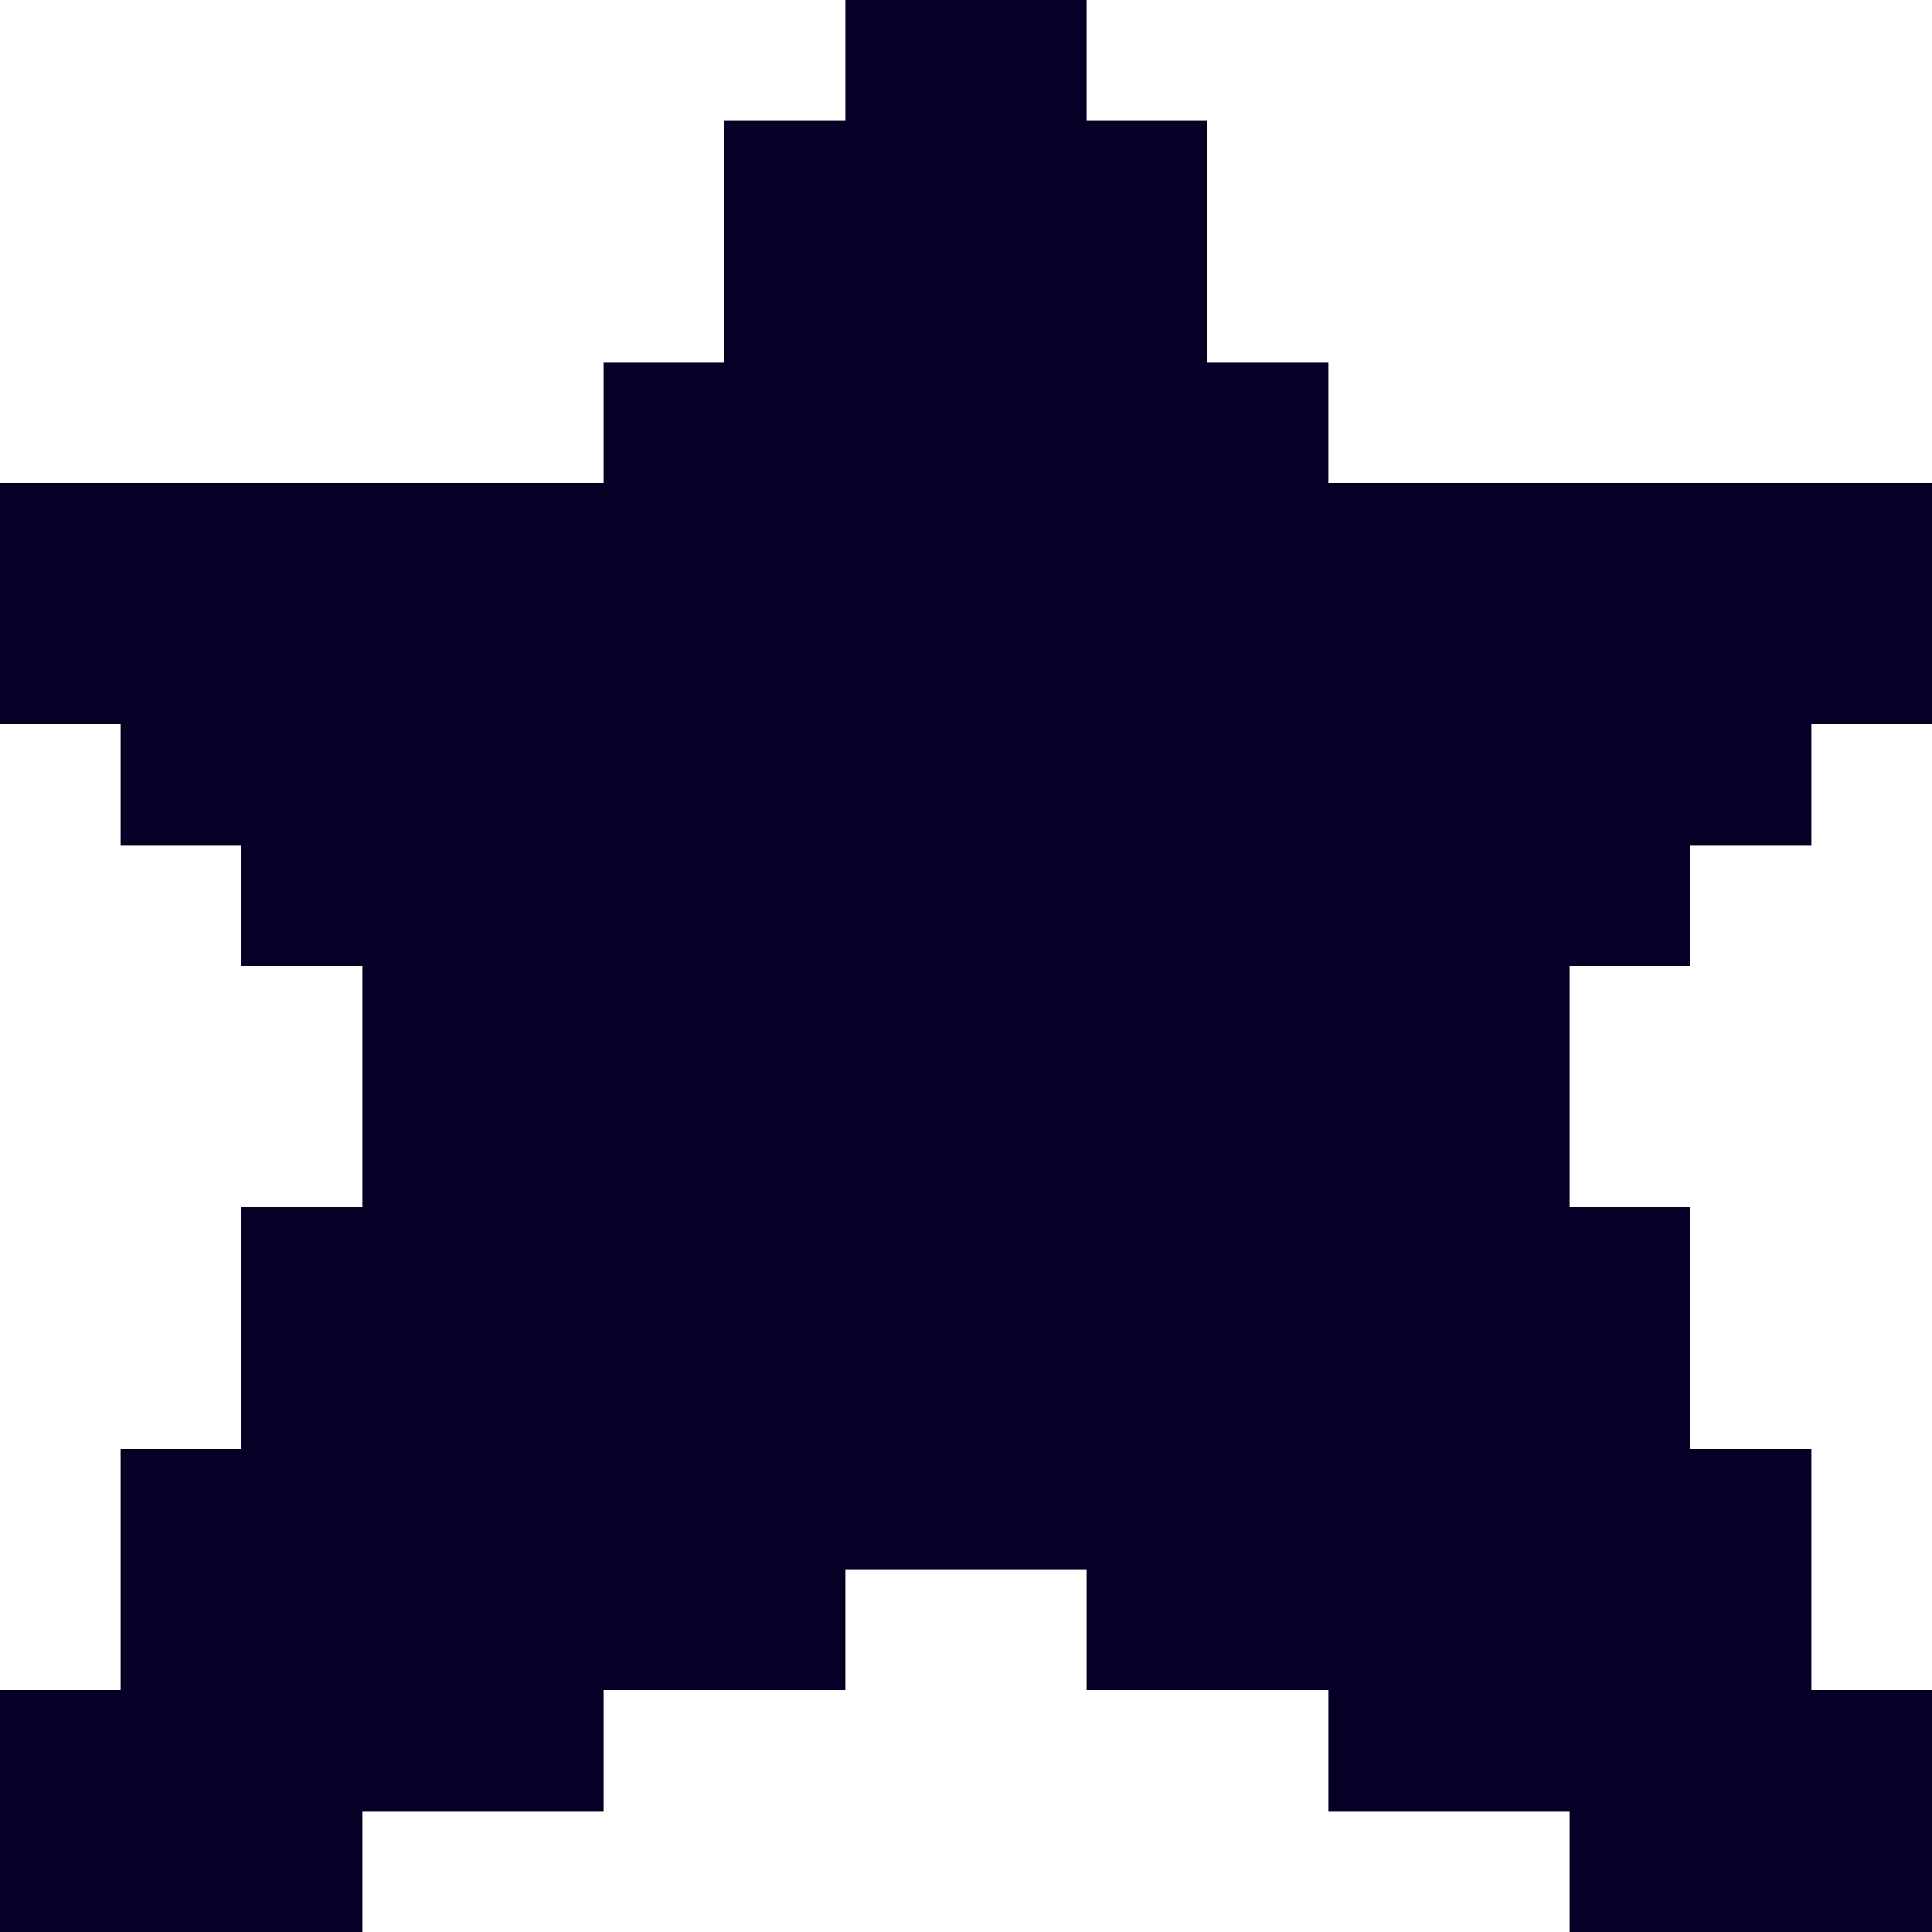 <?xml version="1.0" encoding="UTF-8" ?>
<svg version="1.1" width="16" height="16" xmlns="http://www.w3.org/2000/svg" shape-rendering="crispEdges">
<rect x="7" y="0" width="1" height="1" fill="#040026" />
<rect x="8" y="0" width="1" height="1" fill="#040026" />
<rect x="6" y="1" width="1" height="1" fill="#040026" />
<rect x="7" y="1" width="1" height="1" fill="#040026" />
<rect x="8" y="1" width="1" height="1" fill="#040026" />
<rect x="9" y="1" width="1" height="1" fill="#040026" />
<rect x="6" y="2" width="1" height="1" fill="#040026" />
<rect x="7" y="2" width="1" height="1" fill="#040026" />
<rect x="8" y="2" width="1" height="1" fill="#040026" />
<rect x="9" y="2" width="1" height="1" fill="#040026" />
<rect x="5" y="3" width="1" height="1" fill="#040026" />
<rect x="6" y="3" width="1" height="1" fill="#040026" />
<rect x="7" y="3" width="1" height="1" fill="#040026" />
<rect x="8" y="3" width="1" height="1" fill="#040026" />
<rect x="9" y="3" width="1" height="1" fill="#040026" />
<rect x="10" y="3" width="1" height="1" fill="#040026" />
<rect x="0" y="4" width="1" height="1" fill="#040026" />
<rect x="1" y="4" width="1" height="1" fill="#040026" />
<rect x="2" y="4" width="1" height="1" fill="#040026" />
<rect x="3" y="4" width="1" height="1" fill="#040026" />
<rect x="4" y="4" width="1" height="1" fill="#040026" />
<rect x="5" y="4" width="1" height="1" fill="#040026" />
<rect x="6" y="4" width="1" height="1" fill="#040026" />
<rect x="7" y="4" width="1" height="1" fill="#040026" />
<rect x="8" y="4" width="1" height="1" fill="#040026" />
<rect x="9" y="4" width="1" height="1" fill="#040026" />
<rect x="10" y="4" width="1" height="1" fill="#040026" />
<rect x="11" y="4" width="1" height="1" fill="#040026" />
<rect x="12" y="4" width="1" height="1" fill="#040026" />
<rect x="13" y="4" width="1" height="1" fill="#040026" />
<rect x="14" y="4" width="1" height="1" fill="#040026" />
<rect x="15" y="4" width="1" height="1" fill="#040026" />
<rect x="0" y="5" width="1" height="1" fill="#040026" />
<rect x="1" y="5" width="1" height="1" fill="#040026" />
<rect x="2" y="5" width="1" height="1" fill="#040026" />
<rect x="3" y="5" width="1" height="1" fill="#040026" />
<rect x="4" y="5" width="1" height="1" fill="#040026" />
<rect x="5" y="5" width="1" height="1" fill="#040026" />
<rect x="6" y="5" width="1" height="1" fill="#040026" />
<rect x="7" y="5" width="1" height="1" fill="#040026" />
<rect x="8" y="5" width="1" height="1" fill="#040026" />
<rect x="9" y="5" width="1" height="1" fill="#040026" />
<rect x="10" y="5" width="1" height="1" fill="#040026" />
<rect x="11" y="5" width="1" height="1" fill="#040026" />
<rect x="12" y="5" width="1" height="1" fill="#040026" />
<rect x="13" y="5" width="1" height="1" fill="#040026" />
<rect x="14" y="5" width="1" height="1" fill="#040026" />
<rect x="15" y="5" width="1" height="1" fill="#040026" />
<rect x="1" y="6" width="1" height="1" fill="#040026" />
<rect x="2" y="6" width="1" height="1" fill="#040026" />
<rect x="3" y="6" width="1" height="1" fill="#040026" />
<rect x="4" y="6" width="1" height="1" fill="#040026" />
<rect x="5" y="6" width="1" height="1" fill="#040026" />
<rect x="6" y="6" width="1" height="1" fill="#040026" />
<rect x="7" y="6" width="1" height="1" fill="#040026" />
<rect x="8" y="6" width="1" height="1" fill="#040026" />
<rect x="9" y="6" width="1" height="1" fill="#040026" />
<rect x="10" y="6" width="1" height="1" fill="#040026" />
<rect x="11" y="6" width="1" height="1" fill="#040026" />
<rect x="12" y="6" width="1" height="1" fill="#040026" />
<rect x="13" y="6" width="1" height="1" fill="#040026" />
<rect x="14" y="6" width="1" height="1" fill="#040026" />
<rect x="2" y="7" width="1" height="1" fill="#040026" />
<rect x="3" y="7" width="1" height="1" fill="#040026" />
<rect x="4" y="7" width="1" height="1" fill="#040026" />
<rect x="5" y="7" width="1" height="1" fill="#040026" />
<rect x="6" y="7" width="1" height="1" fill="#040026" />
<rect x="7" y="7" width="1" height="1" fill="#040026" />
<rect x="8" y="7" width="1" height="1" fill="#040026" />
<rect x="9" y="7" width="1" height="1" fill="#040026" />
<rect x="10" y="7" width="1" height="1" fill="#040026" />
<rect x="11" y="7" width="1" height="1" fill="#040026" />
<rect x="12" y="7" width="1" height="1" fill="#040026" />
<rect x="13" y="7" width="1" height="1" fill="#040026" />
<rect x="3" y="8" width="1" height="1" fill="#040026" />
<rect x="4" y="8" width="1" height="1" fill="#040026" />
<rect x="5" y="8" width="1" height="1" fill="#040026" />
<rect x="6" y="8" width="1" height="1" fill="#040026" />
<rect x="7" y="8" width="1" height="1" fill="#040026" />
<rect x="8" y="8" width="1" height="1" fill="#040026" />
<rect x="9" y="8" width="1" height="1" fill="#040026" />
<rect x="10" y="8" width="1" height="1" fill="#040026" />
<rect x="11" y="8" width="1" height="1" fill="#040026" />
<rect x="12" y="8" width="1" height="1" fill="#040026" />
<rect x="3" y="9" width="1" height="1" fill="#040026" />
<rect x="4" y="9" width="1" height="1" fill="#040026" />
<rect x="5" y="9" width="1" height="1" fill="#040026" />
<rect x="6" y="9" width="1" height="1" fill="#040026" />
<rect x="7" y="9" width="1" height="1" fill="#040026" />
<rect x="8" y="9" width="1" height="1" fill="#040026" />
<rect x="9" y="9" width="1" height="1" fill="#040026" />
<rect x="10" y="9" width="1" height="1" fill="#040026" />
<rect x="11" y="9" width="1" height="1" fill="#040026" />
<rect x="12" y="9" width="1" height="1" fill="#040026" />
<rect x="2" y="10" width="1" height="1" fill="#040026" />
<rect x="3" y="10" width="1" height="1" fill="#040026" />
<rect x="4" y="10" width="1" height="1" fill="#040026" />
<rect x="5" y="10" width="1" height="1" fill="#040026" />
<rect x="6" y="10" width="1" height="1" fill="#040026" />
<rect x="7" y="10" width="1" height="1" fill="#040026" />
<rect x="8" y="10" width="1" height="1" fill="#040026" />
<rect x="9" y="10" width="1" height="1" fill="#040026" />
<rect x="10" y="10" width="1" height="1" fill="#040026" />
<rect x="11" y="10" width="1" height="1" fill="#040026" />
<rect x="12" y="10" width="1" height="1" fill="#040026" />
<rect x="13" y="10" width="1" height="1" fill="#040026" />
<rect x="2" y="11" width="1" height="1" fill="#040026" />
<rect x="3" y="11" width="1" height="1" fill="#040026" />
<rect x="4" y="11" width="1" height="1" fill="#040026" />
<rect x="5" y="11" width="1" height="1" fill="#040026" />
<rect x="6" y="11" width="1" height="1" fill="#040026" />
<rect x="7" y="11" width="1" height="1" fill="#040026" />
<rect x="8" y="11" width="1" height="1" fill="#040026" />
<rect x="9" y="11" width="1" height="1" fill="#040026" />
<rect x="10" y="11" width="1" height="1" fill="#040026" />
<rect x="11" y="11" width="1" height="1" fill="#040026" />
<rect x="12" y="11" width="1" height="1" fill="#040026" />
<rect x="13" y="11" width="1" height="1" fill="#040026" />
<rect x="1" y="12" width="1" height="1" fill="#040026" />
<rect x="2" y="12" width="1" height="1" fill="#040026" />
<rect x="3" y="12" width="1" height="1" fill="#040026" />
<rect x="4" y="12" width="1" height="1" fill="#040026" />
<rect x="5" y="12" width="1" height="1" fill="#040026" />
<rect x="6" y="12" width="1" height="1" fill="#040026" />
<rect x="7" y="12" width="1" height="1" fill="#040026" />
<rect x="8" y="12" width="1" height="1" fill="#040026" />
<rect x="9" y="12" width="1" height="1" fill="#040026" />
<rect x="10" y="12" width="1" height="1" fill="#040026" />
<rect x="11" y="12" width="1" height="1" fill="#040026" />
<rect x="12" y="12" width="1" height="1" fill="#040026" />
<rect x="13" y="12" width="1" height="1" fill="#040026" />
<rect x="14" y="12" width="1" height="1" fill="#040026" />
<rect x="1" y="13" width="1" height="1" fill="#040026" />
<rect x="2" y="13" width="1" height="1" fill="#040026" />
<rect x="3" y="13" width="1" height="1" fill="#040026" />
<rect x="4" y="13" width="1" height="1" fill="#040026" />
<rect x="5" y="13" width="1" height="1" fill="#040026" />
<rect x="6" y="13" width="1" height="1" fill="#040026" />
<rect x="9" y="13" width="1" height="1" fill="#040026" />
<rect x="10" y="13" width="1" height="1" fill="#040026" />
<rect x="11" y="13" width="1" height="1" fill="#040026" />
<rect x="12" y="13" width="1" height="1" fill="#040026" />
<rect x="13" y="13" width="1" height="1" fill="#040026" />
<rect x="14" y="13" width="1" height="1" fill="#040026" />
<rect x="0" y="14" width="1" height="1" fill="#040026" />
<rect x="1" y="14" width="1" height="1" fill="#040026" />
<rect x="2" y="14" width="1" height="1" fill="#040026" />
<rect x="3" y="14" width="1" height="1" fill="#040026" />
<rect x="4" y="14" width="1" height="1" fill="#040026" />
<rect x="11" y="14" width="1" height="1" fill="#040026" />
<rect x="12" y="14" width="1" height="1" fill="#040026" />
<rect x="13" y="14" width="1" height="1" fill="#040026" />
<rect x="14" y="14" width="1" height="1" fill="#040026" />
<rect x="15" y="14" width="1" height="1" fill="#040026" />
<rect x="0" y="15" width="1" height="1" fill="#040026" />
<rect x="1" y="15" width="1" height="1" fill="#040026" />
<rect x="2" y="15" width="1" height="1" fill="#040026" />
<rect x="13" y="15" width="1" height="1" fill="#040026" />
<rect x="14" y="15" width="1" height="1" fill="#040026" />
<rect x="15" y="15" width="1" height="1" fill="#040026" />
</svg>